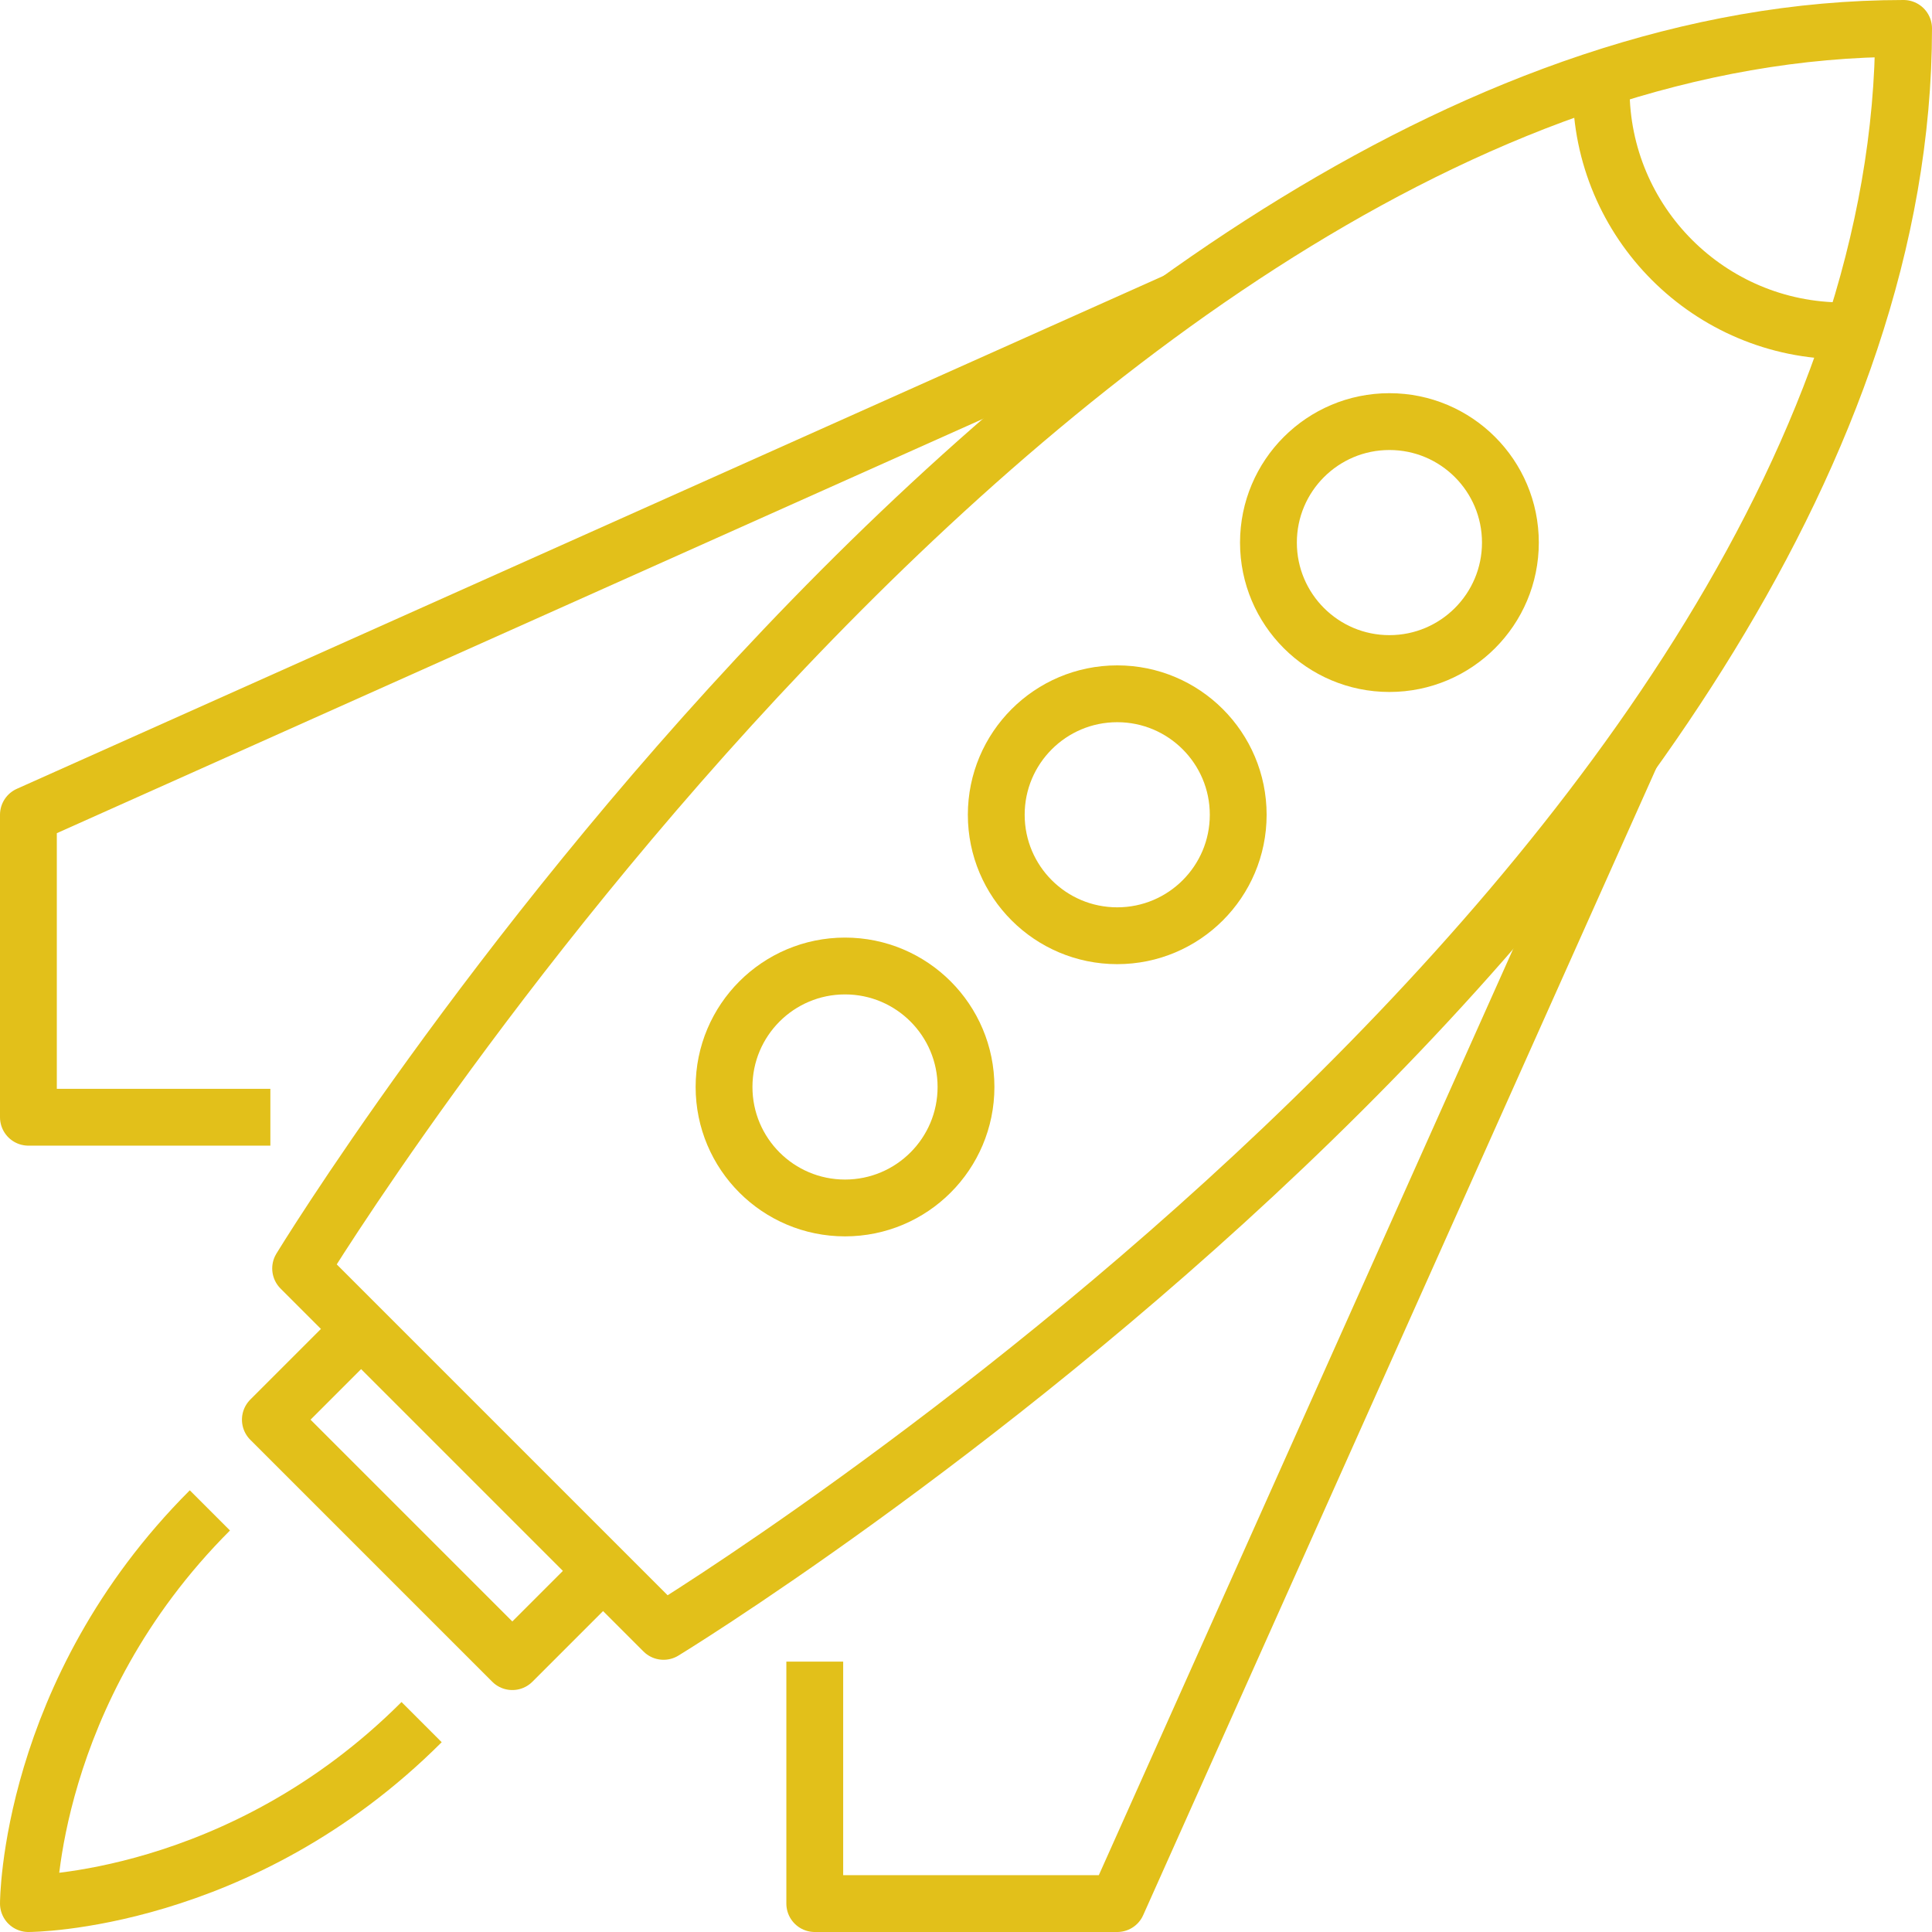 <?xml version="1.0" encoding="UTF-8"?>
<svg width="68px" height="68px" viewBox="0 0 68 68" version="1.1" xmlns="http://www.w3.org/2000/svg" xmlns:xlink="http://www.w3.org/1999/xlink">
    <!-- Generator: Sketch 50.2 (55047) - http://www.bohemiancoding.com/sketch -->
    <title>icon</title>
    <desc>Created with Sketch.</desc>
    <defs></defs>
    <g id="Example---Home-Examples" stroke="none" stroke-width="1" fill="none" fill-rule="evenodd" stroke-linejoin="round">
        <g id="Home-example,-v2" transform="translate(-159, -2485)" stroke="#E2C01A" stroke-width="2">
            <g id="solutions" transform="translate(-1, 2330)">
                <g id="1" transform="translate(159, 156)">
                    <g id="icon" transform="translate(2, 0)">
                        <path d="M22.355,56.419 L9.581,43.645 C9.581,43.645 36.194,0 66,0 C66,29.806 22.355,56.419 22.355,56.419 Z" id="Stroke-1"></path>
                        <polyline id="Stroke-3" points="20.226 54.29 17.032 57.484 8.516 48.968 11.71 45.774"></polyline>
                        <path d="M6.387,52.161 C0,58.548 0,66 0,66 C0,66 7.452,66 13.839,59.613" id="Stroke-5"></path>
                        <path d="M52.161,18.097 C52.161,20.448 50.255,22.355 47.903,22.355 C45.552,22.355 43.645,20.448 43.645,18.097 C43.645,15.745 45.552,13.839 47.903,13.839 C50.255,13.839 52.161,15.745 52.161,18.097 Z" id="Stroke-7"></path>
                        <path d="M42.581,27.677 C42.581,30.029 40.674,31.935 38.323,31.935 C35.971,31.935 34.065,30.029 34.065,27.677 C34.065,25.326 35.971,23.419 38.323,23.419 C40.674,23.419 42.581,25.326 42.581,27.677 Z" id="Stroke-9"></path>
                        <path d="M33,37.258 C33,39.61 31.093,41.516 28.742,41.516 C26.39,41.516 24.484,39.61 24.484,37.258 C24.484,34.907 26.39,33 28.742,33 C31.093,33 33,34.907 33,37.258 Z" id="Stroke-11"></path>
                        <polyline id="Stroke-13" points="56.419 25.548 38.323 66 27.677 66 27.677 57.484"></polyline>
                        <polyline id="Stroke-15" points="40.452 9.581 0 27.677 0 38.323 8.516 38.323"></polyline>
                        <path d="M63.871,10.645 C59.168,10.645 55.355,6.832 55.355,2.129" id="Stroke-17"></path>
                    </g>
                </g>
            </g>
        </g>
    </g>
</svg>